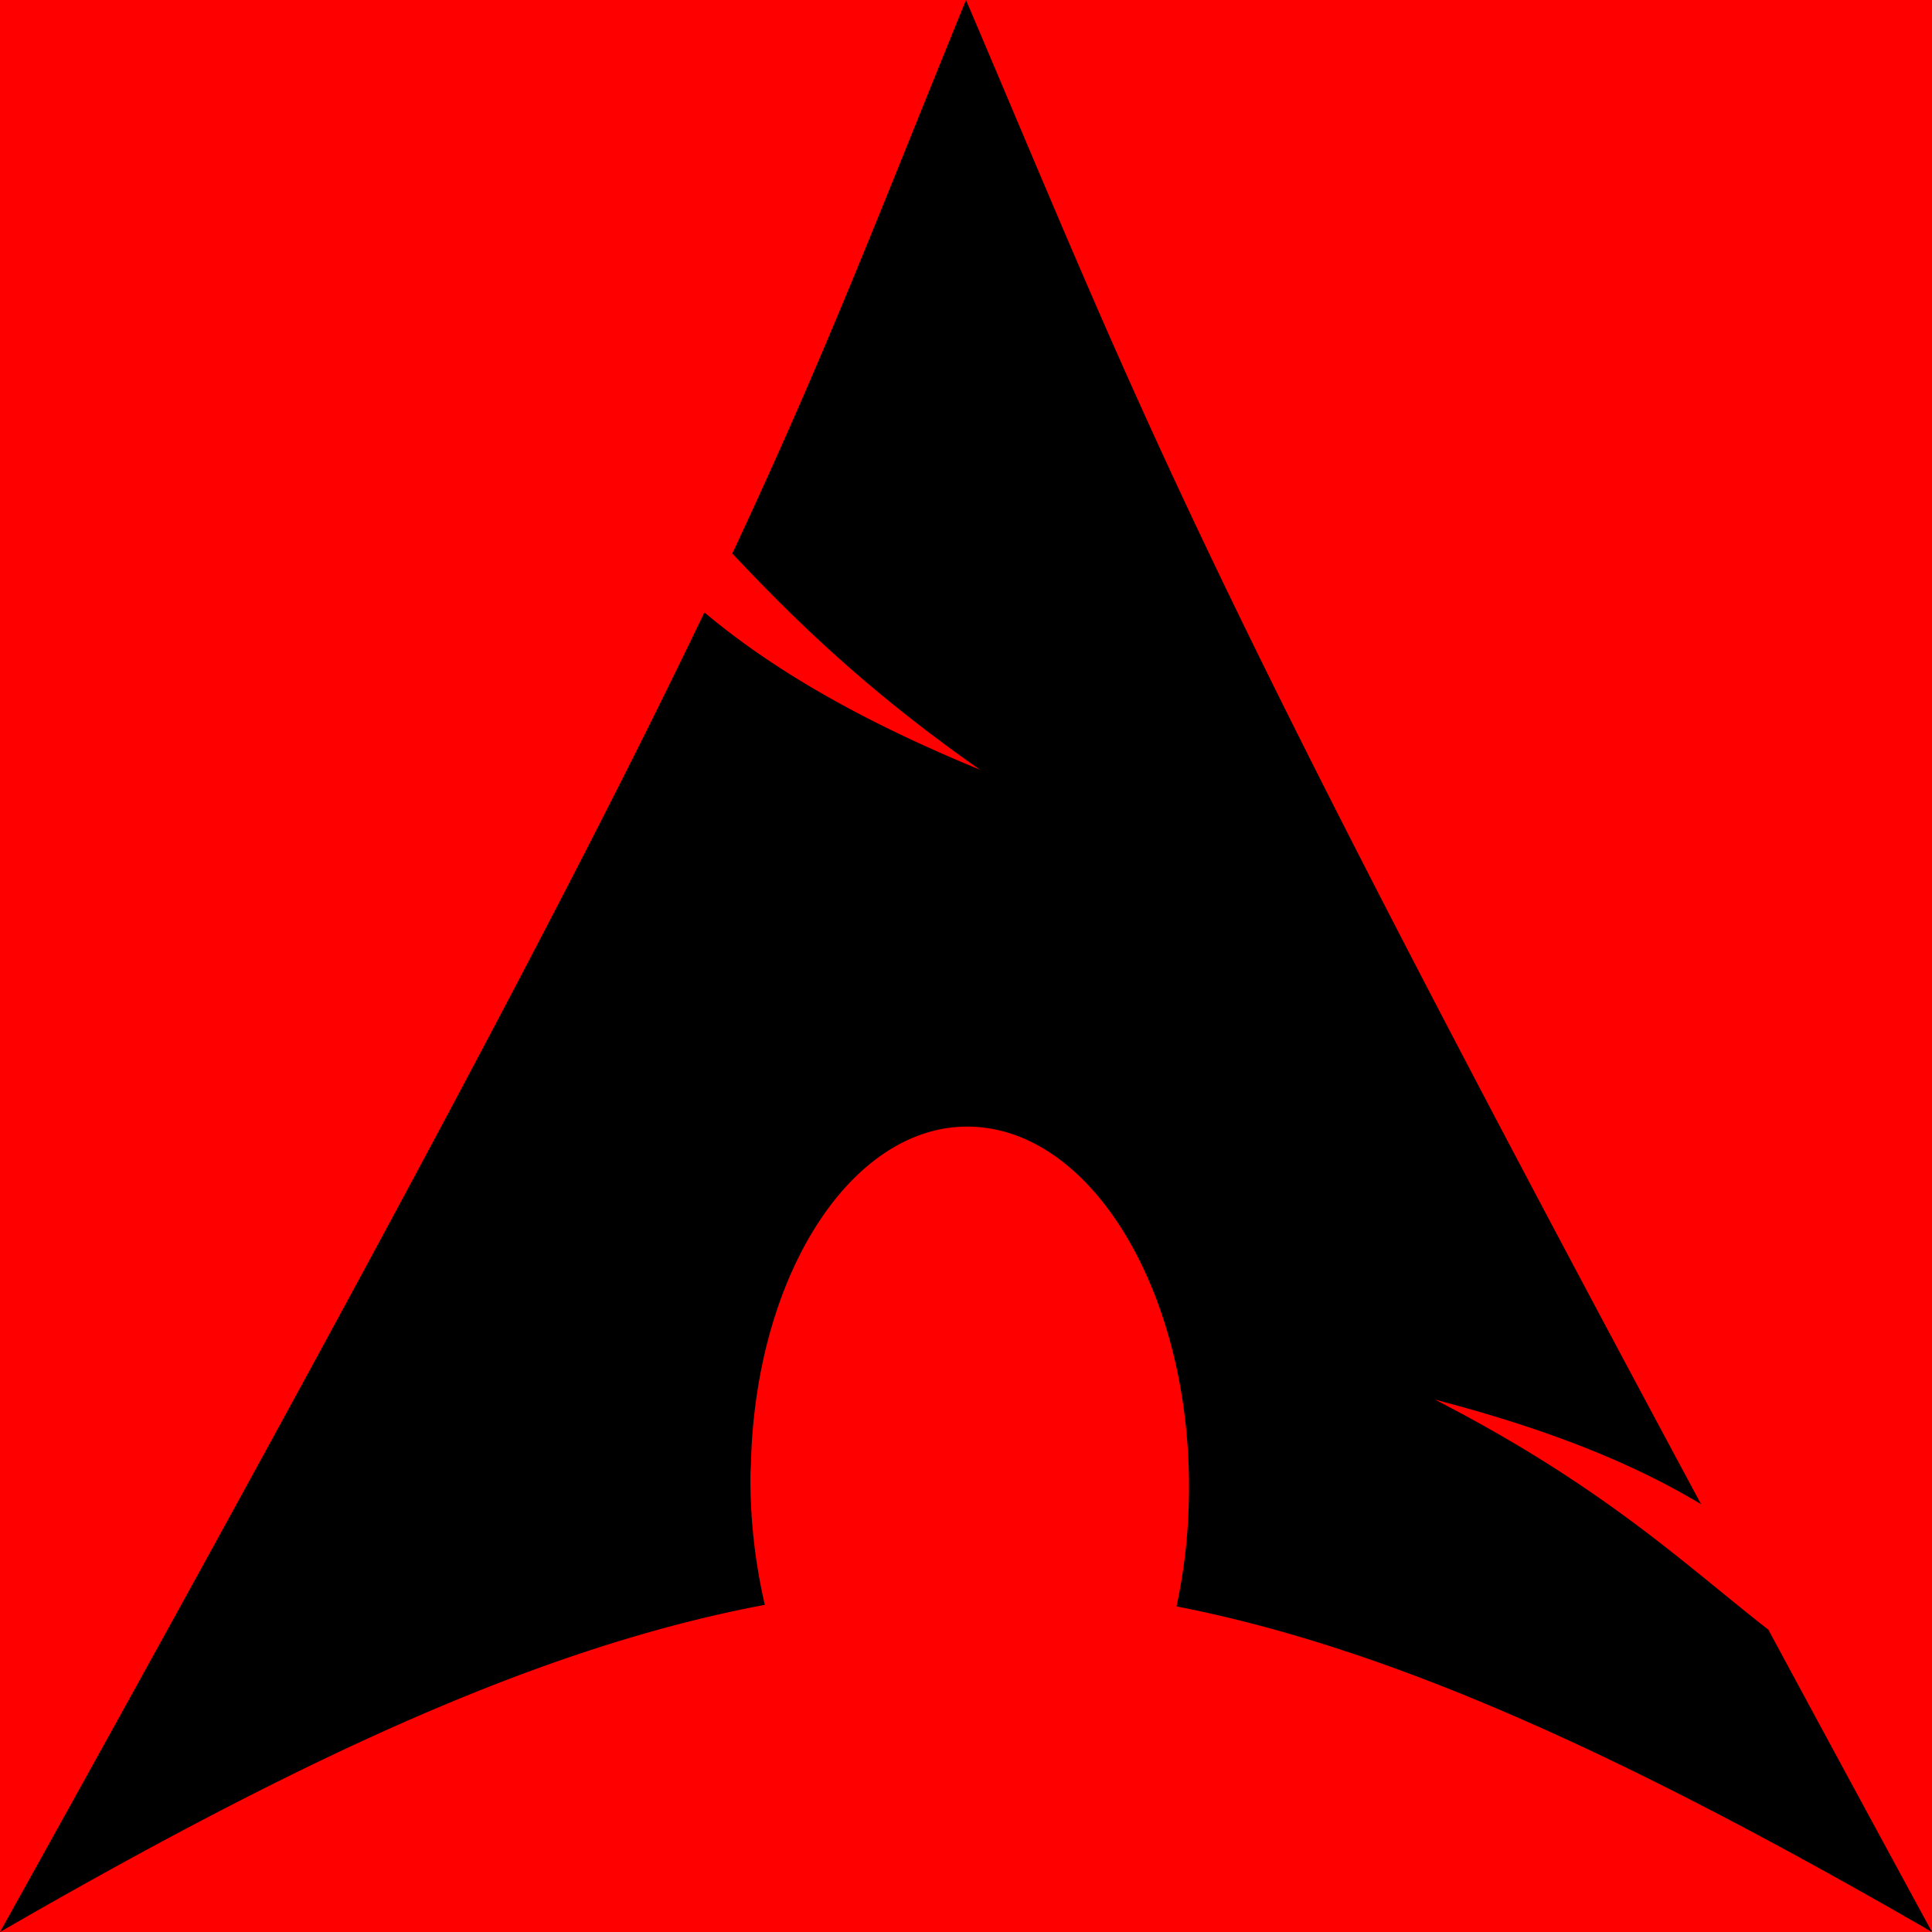<svg xmlns="http://www.w3.org/2000/svg" viewBox="0 0 512 512"><defs><style>.cls-1{fill:red;}</style></defs><title>arch</title><g id="Layer_2" data-name="Layer 2"><g id="arch"><rect class="cls-1" width="512" height="512"/><path d="M256,0c-22.8,55.88-36.56,92.48-61.94,146.69,15.58,16.49,34.66,35.61,65.66,57.3-33.34-13.72-56-27.4-73.05-41.7C154.2,230.06,103.25,326.49,0,512c81.14-46.84,144.07-75.68,202.69-86.7a148.08,148.08,0,0,1-3.82-34.8L199,388c1.27-52,28.34-92,60.38-89.31s57,47.15,55.66,99.14a146.86,146.86,0,0,1-3.25,27.88C369.71,437.05,432,465.81,512,512c-15.78-29.05-29.93-55.19-43.37-80.13-21.2-16.43-43.25-37.81-88.35-60.95,31,8.06,53.24,17.32,70.53,27.72C314,143.94,302.9,110.1,256,0Z"/></g></g></svg>
